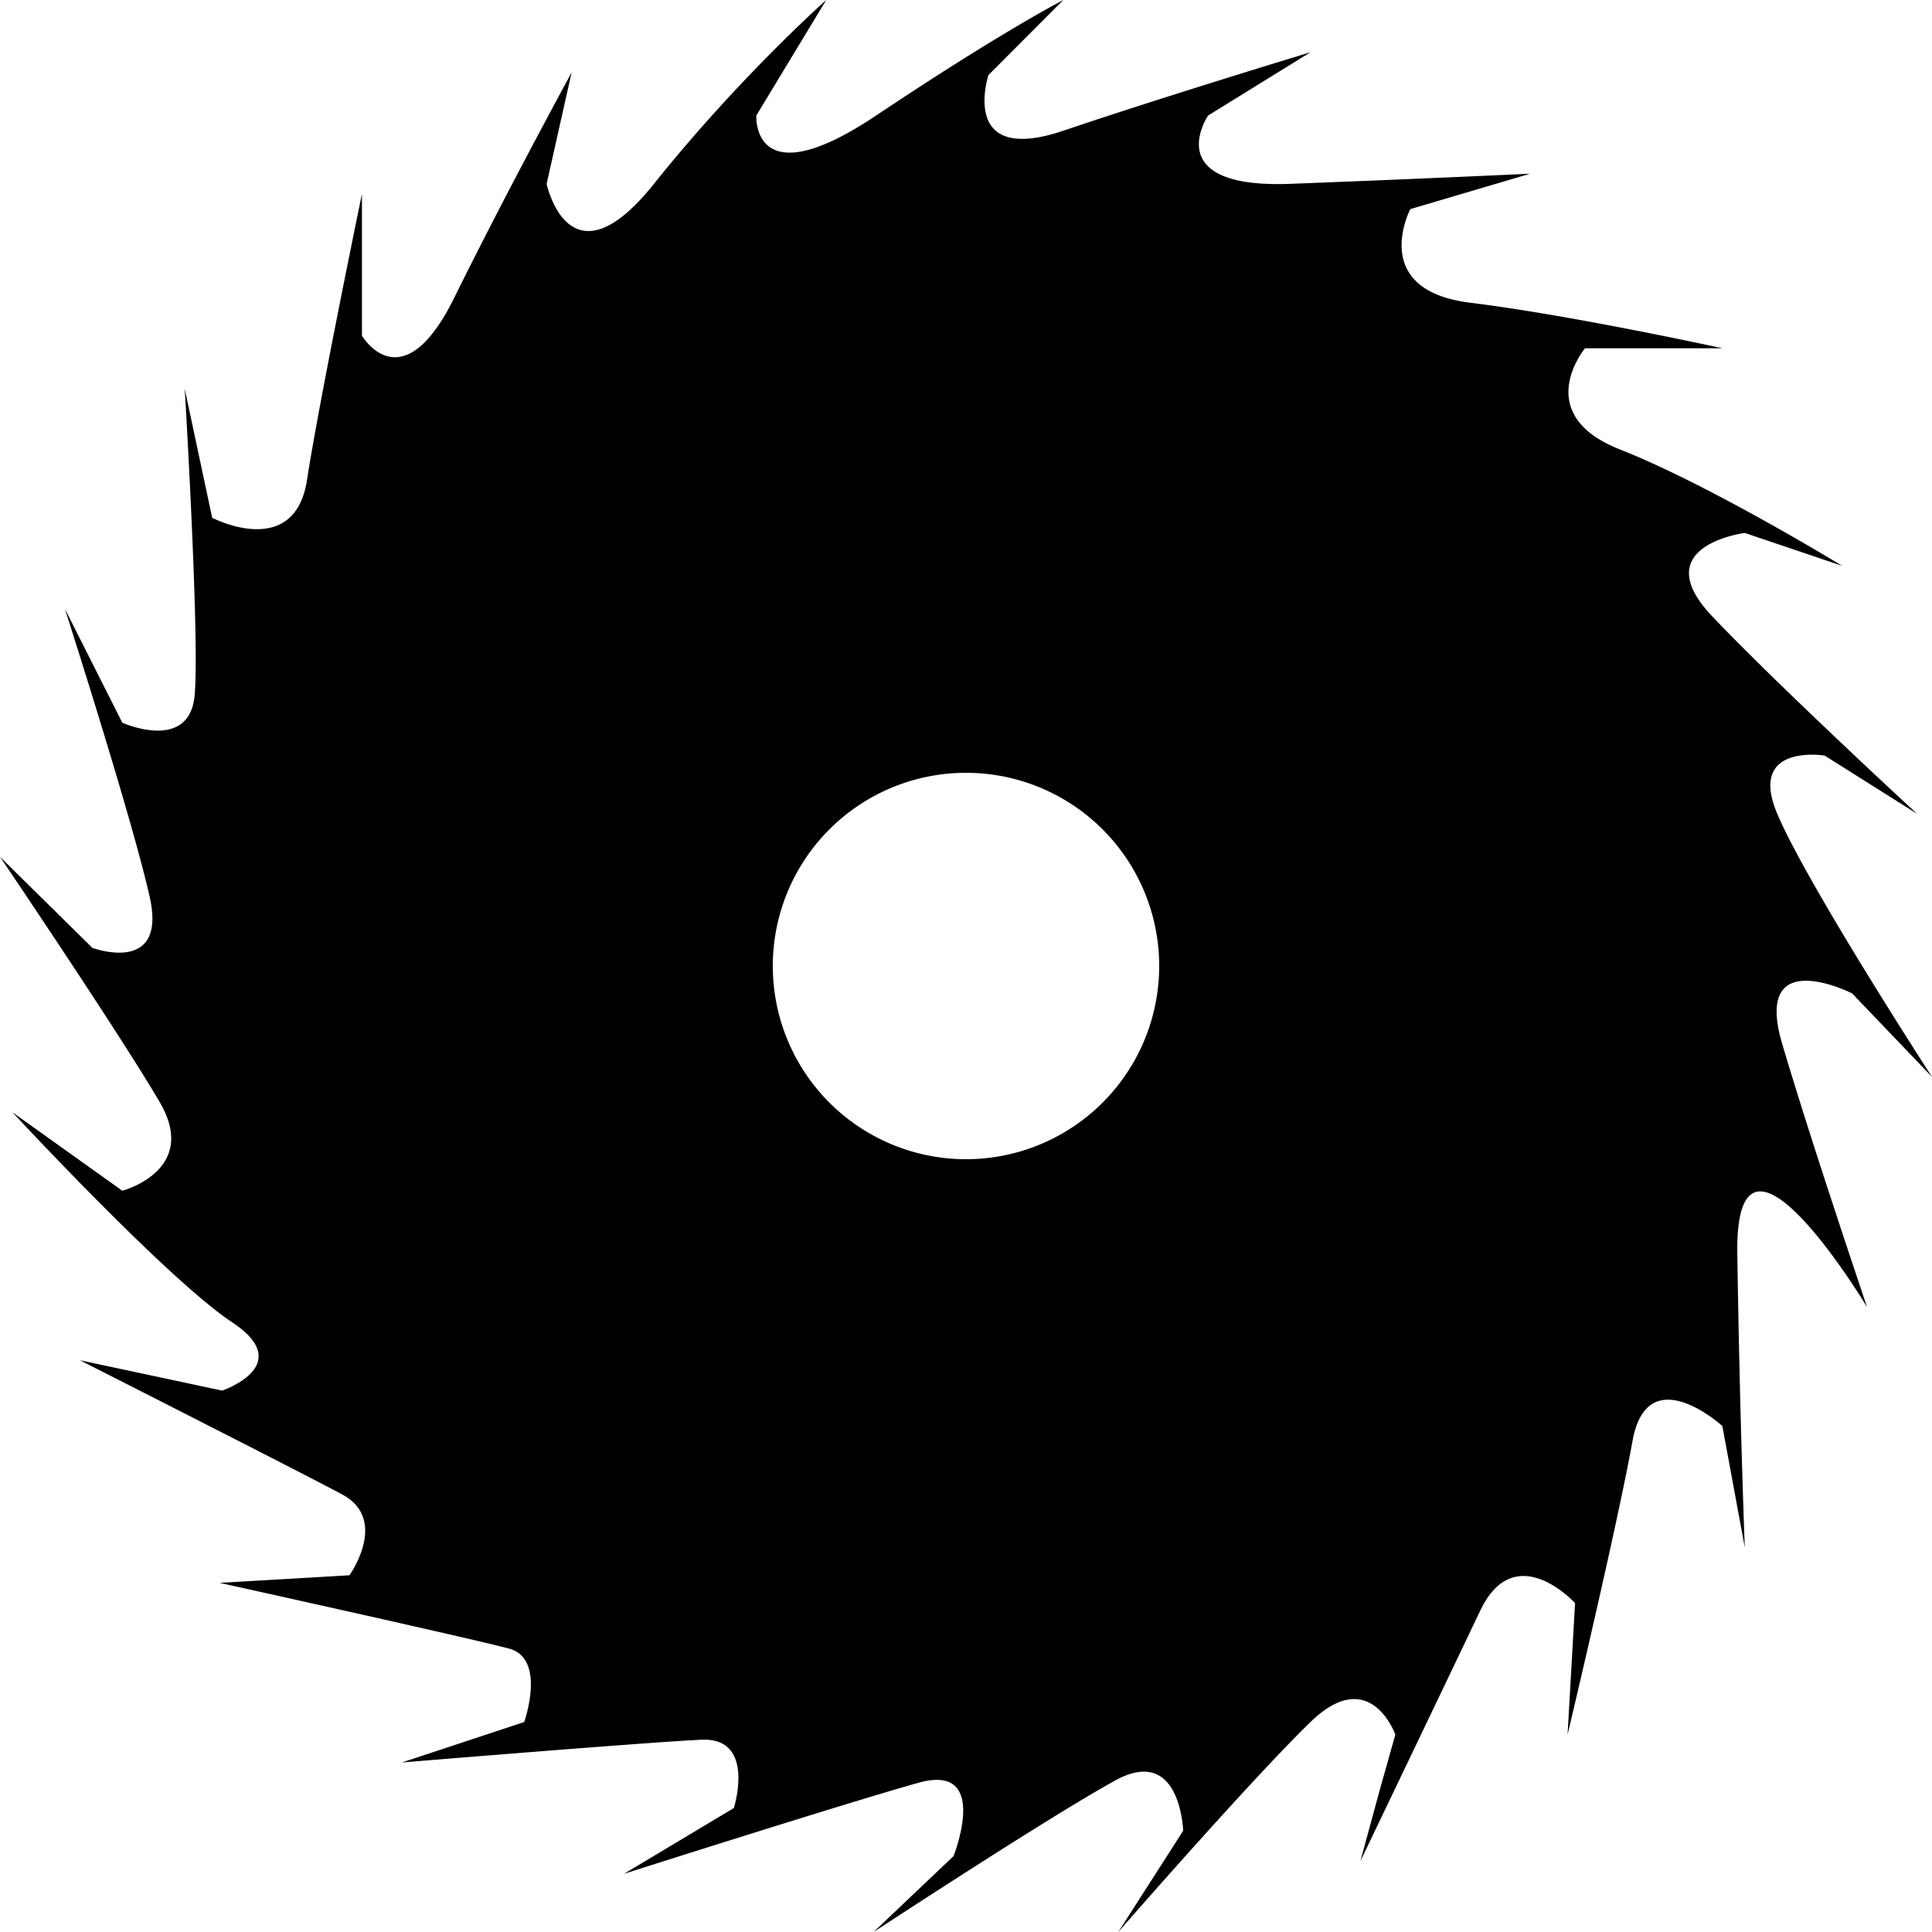 <?xml version="1.0" encoding="UTF-8" standalone="no"?>
<!-- Created with Inkscape (http://www.inkscape.org/) -->

<svg
   width="100mm"
   height="100mm"
   viewBox="0 0 100 100"
   version="1.1"
   id="svg135"
   inkscape:export-filename="saw4.svg"
   inkscape:export-xdpi="25.4"
   inkscape:export-ydpi="25.4"
   sodipodi:docname="saw5.svg"
   inkscape:version="1.2.1 (9c6d41e410, 2022-07-14, custom)"
   xmlns:inkscape="http://www.inkscape.org/namespaces/inkscape"
   xmlns:sodipodi="http://sodipodi.sourceforge.net/DTD/sodipodi-0.dtd"
   xmlns="http://www.w3.org/2000/svg"
   xmlns:svg="http://www.w3.org/2000/svg">
  <sodipodi:namedview
     id="namedview137"
     pagecolor="#ffffff"
     bordercolor="#666666"
     borderopacity="1.0"
     inkscape:showpageshadow="2"
     inkscape:pageopacity="0.0"
     inkscape:pagecheckerboard="0"
     inkscape:deskcolor="#d1d1d1"
     inkscape:document-units="mm"
     showgrid="false"
     inkscape:zoom="1.4340417"
     inkscape:cx="188.97638"
     inkscape:cy="188.97638"
     inkscape:window-width="1366"
     inkscape:window-height="717"
     inkscape:window-x="0"
     inkscape:window-y="27"
     inkscape:window-maximized="1"
     inkscape:current-layer="layer1" />
  <defs
     id="defs132" />
  <g
     inkscape:label="Layer 1"
     inkscape:groupmode="layer"
     id="layer1">
    <path
       id="path24"
       style="fill:#000000;fill-opacity:1;fill-rule:nonzero;stroke:none;stroke-width:0.013"
       d="M 42.765 0 C 42.765 0 38.243 4.015 33.85 9.515 C 29.457 15.014 28.294 9.515 28.294 9.515 L 29.586 3.753 C 29.586 3.753 26.228 9.908 23.514 15.407 C 20.801 20.907 18.734 17.372 18.734 17.372 L 18.734 10.039 C 18.734 10.039 16.538 20.645 15.892 24.836 C 15.246 29.026 10.982 26.8 10.982 26.8 L 9.561 20.122 C 9.561 20.122 10.336 32.954 10.077 35.966 C 9.819 38.978 6.331 37.407 6.331 37.407 L 3.359 31.514 C 3.359 31.514 6.848 42.383 7.752 46.442 C 8.656 50.502 4.781 49.061 4.781 49.061 L 0 44.347 C 0 44.347 6.202 53.513 8.269 57.049 C 10.336 60.584 6.331 61.632 6.331 61.632 L 0.646 57.573 C 0.646 57.573 8.656 66.215 12.015 68.441 C 15.374 70.667 11.499 71.977 11.499 71.977 L 4.134 70.406 C 4.134 70.406 15.245 76.037 17.7 77.346 C 20.155 78.656 18.088 81.536 18.088 81.536 L 11.369 81.929 C 11.369 81.929 24.419 84.81 26.357 85.334 C 28.295 85.858 27.132 89.132 27.132 89.132 L 20.801 91.226 C 20.801 91.226 33.462 90.179 36.305 90.048 C 39.147 89.917 37.984 93.583 37.984 93.583 L 32.3 96.988 C 32.3 96.988 43.799 93.322 47.545 92.274 C 51.292 91.226 49.354 96.072 49.354 96.072 L 45.219 100 C 45.219 100 54.393 93.976 57.752 92.143 C 61.111 90.31 61.24 94.762 61.24 94.762 L 57.881 100 C 57.881 100 64.729 92.143 67.829 89.132 C 70.93 86.12 72.222 89.786 72.222 89.786 L 71.447 92.536 L 70.413 96.334 C 70.413 96.334 74.806 87.167 76.615 83.37 C 78.424 79.572 81.525 82.977 81.525 82.977 L 81.137 89.786 C 81.137 89.786 83.721 78.917 84.496 74.596 C 85.271 70.275 89.148 73.81 89.148 73.81 L 90.31 80.096 C 90.31 80.096 90.052 73.548 89.923 64.906 C 89.793 56.263 96.641 67.656 96.641 67.656 C 96.641 67.656 93.799 59.275 92.248 54.037 C 90.698 48.799 95.865 51.418 95.865 51.418 L 100 55.739 C 100 55.739 93.54 45.787 91.99 42.121 C 90.439 38.454 94.444 39.109 94.444 39.109 L 99.225 42.121 C 99.225 42.121 92.119 35.574 88.63 31.907 C 85.142 28.241 90.31 27.585 90.31 27.585 L 95.349 29.288 C 95.349 29.288 88.501 25.097 83.85 23.264 C 79.199 21.431 82.042 18.026 82.042 18.026 L 89.148 18.026 C 89.148 18.026 81.395 16.324 76.098 15.669 C 70.801 15.015 72.998 10.824 72.998 10.824 L 79.199 8.991 C 79.199 8.991 73.643 9.253 66.796 9.515 C 59.948 9.777 62.532 5.979 62.532 5.979 L 67.829 2.705 C 67.829 2.705 60.465 4.932 55.039 6.765 C 49.612 8.598 51.163 3.884 51.163 3.884 L 55.039 0 C 55.039 0 51.809 1.658 45.349 5.979 C 38.889 10.302 39.147 5.979 39.147 5.979 L 42.765 0 z M 50 40 A 10 10 0 0 1 60 50 A 10 10 0 0 1 50 60 A 10 10 0 0 1 40 50 A 10 10 0 0 1 50 40 z " />
  </g>
</svg>

